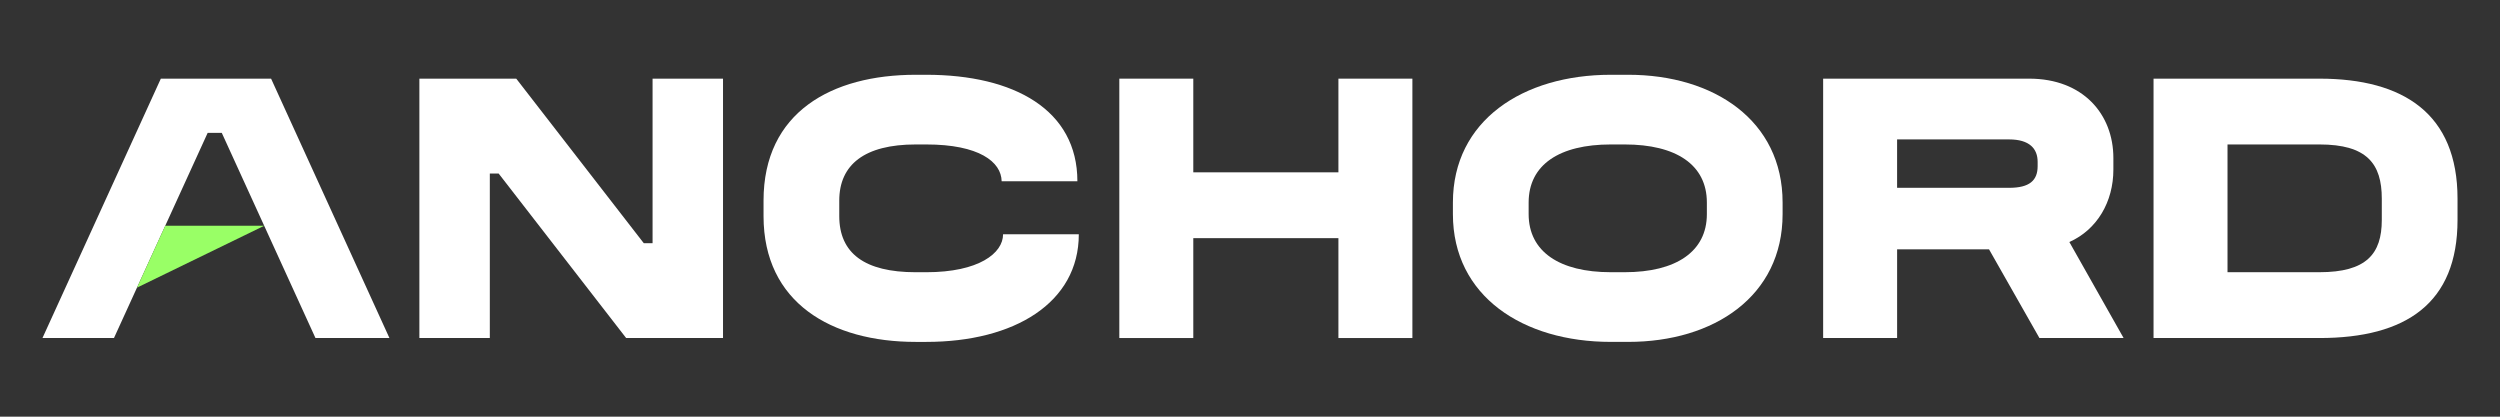 <?xml version="1.0" encoding="UTF-8"?><svg id="Layer_1" xmlns="http://www.w3.org/2000/svg" viewBox="0 0 1800 300"><rect x="0" y="0" width="1800" height="300" fill="#333333" stroke="none"/><defs><style>.cls-1{fill:#fff;}.cls-2{fill:#9f6;}</style></defs><polygon class="cls-1" points="195.18 56.63 115.8 56.63 30.58 243.37 82.06 243.37 149.53 95.65 159.67 95.65 227.13 243.37 280.39 243.37 195.18 56.63"/><path class="cls-1" d="M371.7,56.63l91.81,118.46h6.34V56.63h50.72v186.75h-69.75l-91.81-118.46h-6.34v118.46h-50.72V56.63h69.75Z"/><path class="cls-1" d="M666.92,53.84c63.4,0,108.8,25.36,108.8,76.65h-54.53c-.25-13.94-16.23-26.48-54.27-26.48h-7.61c-36.77,0-55.04,14.49-55.04,40.42v11.15c0,26.76,18.26,40.42,55.04,40.42h7.61c37.79,0,55.29-13.66,55.29-27.32h54.53c0,49.33-46.41,77.49-109.82,77.49h-7.61c-60.61,0-109.56-28.15-109.56-90.59v-11.15c0-63.55,48.95-90.59,109.56-90.59h7.61Z"/><path class="cls-1" d="M859.17,56.63v67.45h104.49V56.63h53.26v186.75h-53.26v-71.91h-104.49v71.91h-53.26V56.63h53.26Z"/><path class="cls-1" d="M1172.39,53.84c61.63,0,111.08,32.89,111.08,91.98v8.36c0,59.09-49.45,91.98-111.08,91.98h-12.68c-63.15,0-113.62-32.89-113.62-91.98v-8.36c0-59.09,50.47-91.98,113.62-91.98h12.68ZM1100.62,145.82v8.36c0,27.04,22.32,41.81,59.09,41.81h10.14c36.77,0,59.09-14.77,59.09-41.81v-8.36c0-27.32-22.32-41.81-59.09-41.81h-10.14c-36.77,0-59.09,14.49-59.09,41.81Z"/><path class="cls-1" d="M1461.02,56.63c38.8,0,60.61,25.64,60.61,57.14v8.36c0,23.13-11.67,43.2-31.7,52.12l39.06,69.12h-60.61l-36.27-63.83h-66.19v63.83h-53.26V56.63h148.37ZM1365.91,135.23h80.65c14.71,0,20.54-5.3,20.54-15.61v-3.07c0-9.48-5.83-16.17-20.54-16.17h-80.65v34.84Z"/><path class="cls-1" d="M1670,56.63c60.62,0,99.42,25.36,99.42,86.41v15.33c0,59.93-37.03,85.01-99.42,85.01h-119.45V56.63h119.45ZM1603.81,195.99h66.19c33.73,0,44.89-13.1,44.89-37.63v-15.33c0-25.09-10.65-39.02-44.89-39.02h-66.19v91.98Z"/><polygon class="cls-2" points="118.97 162.54 98.66 207.09 190.26 162.54 118.97 162.54"/></svg>